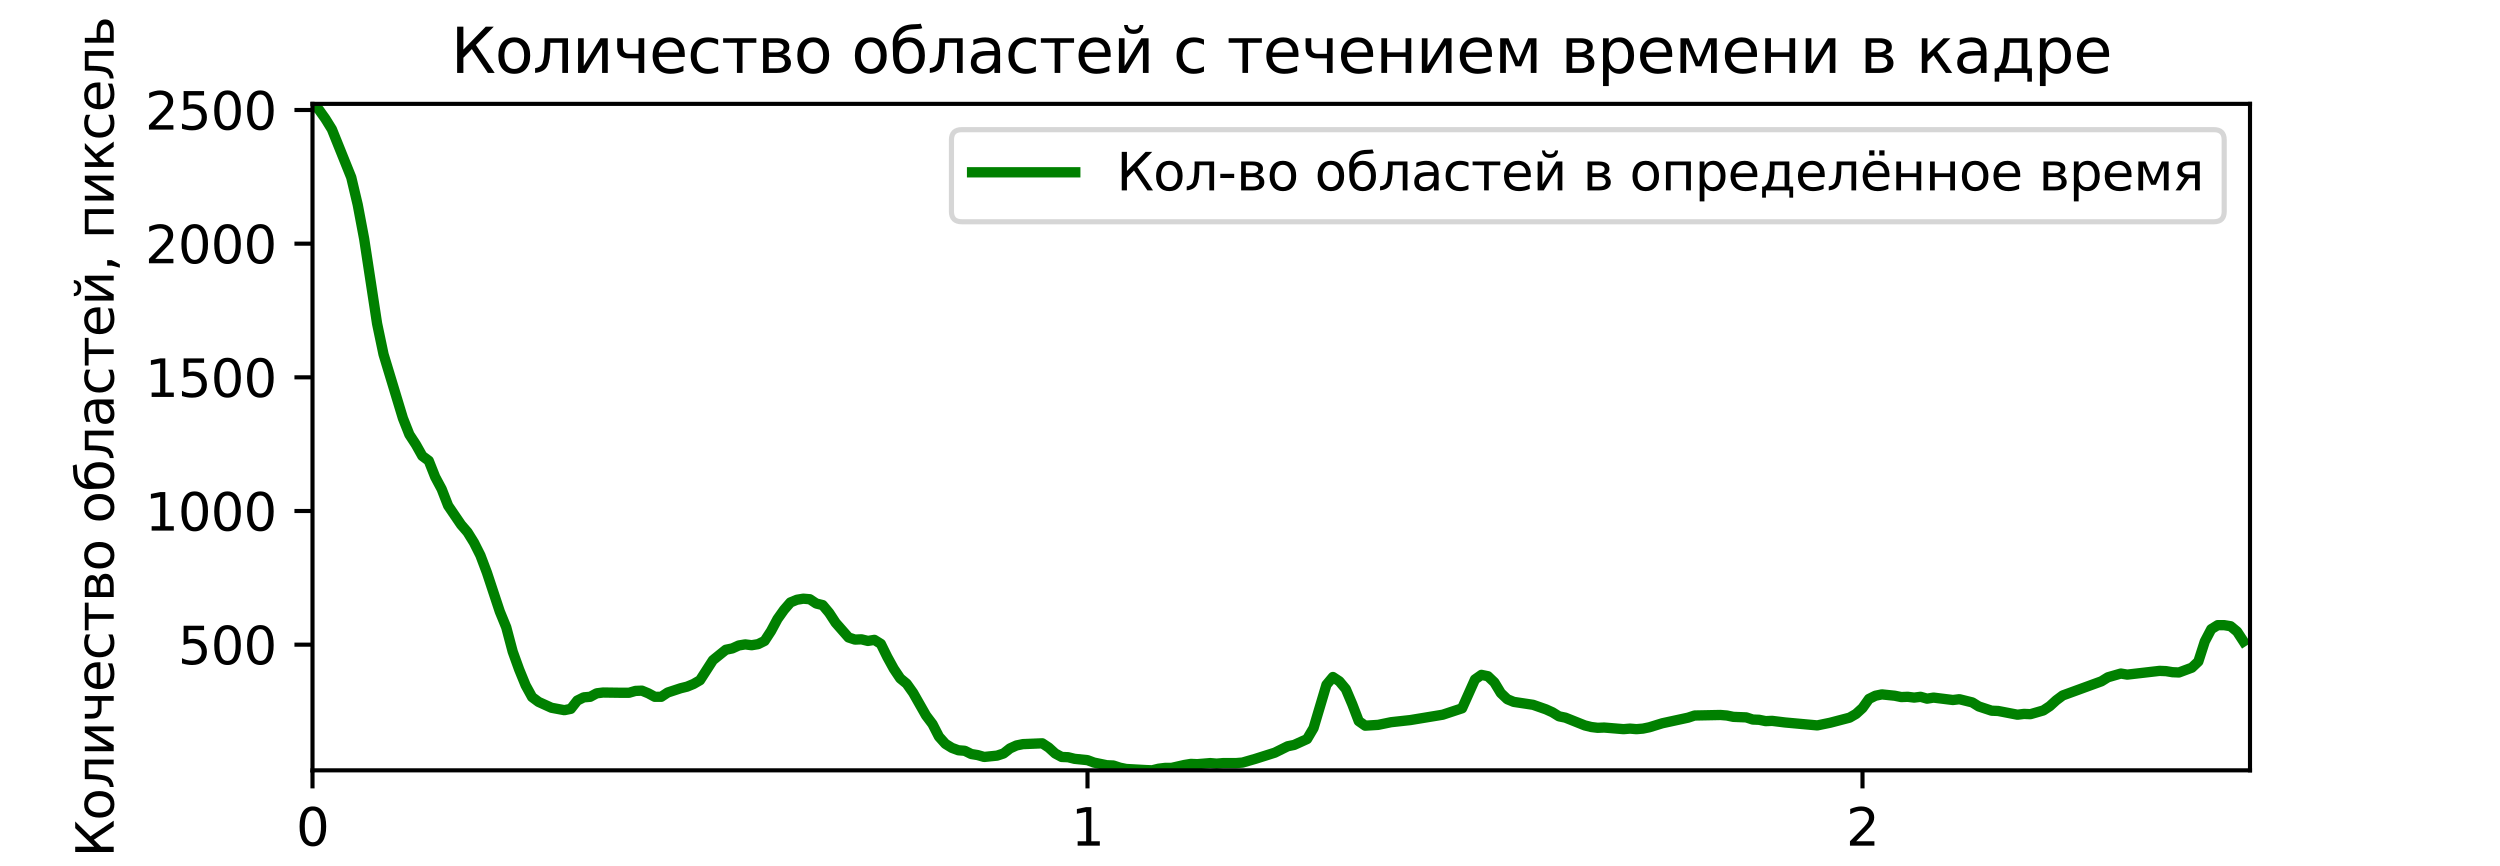 <?xml version="1.0" encoding="utf-8" standalone="no"?>
<!DOCTYPE svg PUBLIC "-//W3C//DTD SVG 1.1//EN"
  "http://www.w3.org/Graphics/SVG/1.1/DTD/svg11.dtd">
<svg xmlns:xlink="http://www.w3.org/1999/xlink" width="484.56pt" height="167.76pt" viewBox="0 0 484.56 167.76" xmlns="http://www.w3.org/2000/svg" version="1.1">
 <defs>
  <style type="text/css">*{stroke-linejoin: round; stroke-linecap: butt}</style>
 </defs>
 <g id="figure_1">
  <g id="patch_1">
   <path d="M 0 167.76 
L 484.56 167.76 
L 484.56 0 
L 0 0 
z
" style="fill: #ffffff"/>
  </g>
  <g id="axes_1">
   <g id="patch_2">
    <path d="M 60.57 149.306 
L 436.104 149.306 
L 436.104 20.131 
L 60.57 20.131 
z
" style="fill: #ffffff"/>
   </g>
   <g id="matplotlib.axis_1">
    <g id="xtick_1">
     <g id="line2d_1">
      <defs>
       <path id="mbe030aac95" d="M 0 0 
L 0 3.5 
" style="stroke: #000000; stroke-width: 0.8"/>
      </defs>
      <g>
       <use xlink:href="#mbe030aac95" x="60.57" y="149.306" style="stroke: #000000; stroke-width: 0.8"/>
      </g>
     </g>
     <g id="text_1">
      <!-- 0 -->
      <g transform="translate(57.389 163.905) scale(0.1 -0.1)">
       <defs>
        <path id="DejaVuSans-30" d="M 2034 4250 
Q 1547 4250 1301 3770 
Q 1056 3291 1056 2328 
Q 1056 1369 1301 889 
Q 1547 409 2034 409 
Q 2525 409 2770 889 
Q 3016 1369 3016 2328 
Q 3016 3291 2770 3770 
Q 2525 4250 2034 4250 
z
M 2034 4750 
Q 2819 4750 3233 4129 
Q 3647 3509 3647 2328 
Q 3647 1150 3233 529 
Q 2819 -91 2034 -91 
Q 1250 -91 836 529 
Q 422 1150 422 2328 
Q 422 3509 836 4129 
Q 1250 4750 2034 4750 
z
" transform="scale(0.016)"/>
       </defs>
       <use xlink:href="#DejaVuSans-30"/>
      </g>
     </g>
    </g>
    <g id="xtick_2">
     <g id="line2d_2">
      <g>
       <use xlink:href="#mbe030aac95" x="210.784" y="149.306" style="stroke: #000000; stroke-width: 0.8"/>
      </g>
     </g>
     <g id="text_2">
      <!-- 1 -->
      <g transform="translate(207.602 163.905) scale(0.1 -0.1)">
       <defs>
        <path id="DejaVuSans-31" d="M 794 531 
L 1825 531 
L 1825 4091 
L 703 3866 
L 703 4441 
L 1819 4666 
L 2450 4666 
L 2450 531 
L 3481 531 
L 3481 0 
L 794 0 
L 794 531 
z
" transform="scale(0.016)"/>
       </defs>
       <use xlink:href="#DejaVuSans-31"/>
      </g>
     </g>
    </g>
    <g id="xtick_3">
     <g id="line2d_3">
      <g>
       <use xlink:href="#mbe030aac95" x="360.997" y="149.306" style="stroke: #000000; stroke-width: 0.8"/>
      </g>
     </g>
     <g id="text_3">
      <!-- 2 -->
      <g transform="translate(357.816 163.905) scale(0.1 -0.1)">
       <defs>
        <path id="DejaVuSans-32" d="M 1228 531 
L 3431 531 
L 3431 0 
L 469 0 
L 469 531 
Q 828 903 1448 1529 
Q 2069 2156 2228 2338 
Q 2531 2678 2651 2914 
Q 2772 3150 2772 3378 
Q 2772 3750 2511 3984 
Q 2250 4219 1831 4219 
Q 1534 4219 1204 4116 
Q 875 4013 500 3803 
L 500 4441 
Q 881 4594 1212 4672 
Q 1544 4750 1819 4750 
Q 2544 4750 2975 4387 
Q 3406 4025 3406 3419 
Q 3406 3131 3298 2873 
Q 3191 2616 2906 2266 
Q 2828 2175 2409 1742 
Q 1991 1309 1228 531 
z
" transform="scale(0.016)"/>
       </defs>
       <use xlink:href="#DejaVuSans-32"/>
      </g>
     </g>
    </g>
    <g id="text_4">
     <!-- Время, мин -->
     <g transform="translate(218.408 177.583) scale(0.1 -0.1)">
      <defs>
       <path id="DejaVuSans-412" d="M 1259 2228 
L 1259 519 
L 2272 519 
Q 2781 519 3026 730 
Q 3272 941 3272 1375 
Q 3272 1813 3026 2020 
Q 2781 2228 2272 2228 
L 1259 2228 
z
M 1259 4147 
L 1259 2741 
L 2194 2741 
Q 2656 2741 2882 2914 
Q 3109 3088 3109 3444 
Q 3109 3797 2882 3972 
Q 2656 4147 2194 4147 
L 1259 4147 
z
M 628 4666 
L 2241 4666 
Q 2963 4666 3353 4366 
Q 3744 4066 3744 3513 
Q 3744 3084 3544 2831 
Q 3344 2578 2956 2516 
Q 3422 2416 3680 2098 
Q 3938 1781 3938 1306 
Q 3938 681 3513 340 
Q 3088 0 2303 0 
L 628 0 
L 628 4666 
z
" transform="scale(0.016)"/>
       <path id="DejaVuSans-440" d="M 1159 525 
L 1159 -1331 
L 581 -1331 
L 581 3500 
L 1159 3500 
L 1159 2969 
Q 1341 3281 1617 3432 
Q 1894 3584 2278 3584 
Q 2916 3584 3314 3078 
Q 3713 2572 3713 1747 
Q 3713 922 3314 415 
Q 2916 -91 2278 -91 
Q 1894 -91 1617 61 
Q 1341 213 1159 525 
z
M 3116 1747 
Q 3116 2381 2855 2742 
Q 2594 3103 2138 3103 
Q 1681 3103 1420 2742 
Q 1159 2381 1159 1747 
Q 1159 1113 1420 752 
Q 1681 391 2138 391 
Q 2594 391 2855 752 
Q 3116 1113 3116 1747 
z
" transform="scale(0.016)"/>
       <path id="DejaVuSans-435" d="M 3597 1894 
L 3597 1613 
L 953 1613 
Q 991 1019 1311 708 
Q 1631 397 2203 397 
Q 2534 397 2845 478 
Q 3156 559 3463 722 
L 3463 178 
Q 3153 47 2828 -22 
Q 2503 -91 2169 -91 
Q 1331 -91 842 396 
Q 353 884 353 1716 
Q 353 2575 817 3079 
Q 1281 3584 2069 3584 
Q 2775 3584 3186 3129 
Q 3597 2675 3597 1894 
z
M 3022 2063 
Q 3016 2534 2758 2815 
Q 2500 3097 2075 3097 
Q 1594 3097 1305 2825 
Q 1016 2553 972 2059 
L 3022 2063 
z
" transform="scale(0.016)"/>
       <path id="DejaVuSans-43c" d="M 581 3500 
L 1422 3500 
L 2416 1156 
L 3413 3500 
L 4247 3500 
L 4247 0 
L 3669 0 
L 3669 2950 
L 2703 672 
L 2128 672 
L 1159 2950 
L 1159 0 
L 581 0 
L 581 3500 
z
" transform="scale(0.016)"/>
       <path id="DejaVuSans-44f" d="M 1181 2491 
Q 1181 2231 1381 2084 
Q 1581 1938 1953 1938 
L 2728 1938 
L 2728 3041 
L 1953 3041 
Q 1581 3041 1381 2897 
Q 1181 2753 1181 2491 
z
M 363 0 
L 1431 1534 
Q 1069 1616 828 1830 
Q 588 2044 588 2491 
Q 588 2997 923 3248 
Q 1259 3500 1938 3500 
L 3306 3500 
L 3306 0 
L 2728 0 
L 2728 1478 
L 2013 1478 
L 981 0 
L 363 0 
z
" transform="scale(0.016)"/>
       <path id="DejaVuSans-2c" d="M 750 794 
L 1409 794 
L 1409 256 
L 897 -744 
L 494 -744 
L 750 256 
L 750 794 
z
" transform="scale(0.016)"/>
       <path id="DejaVuSans-20" transform="scale(0.016)"/>
       <path id="DejaVuSans-438" d="M 3578 3500 
L 3578 0 
L 3006 0 
L 3006 2809 
L 1319 0 
L 581 0 
L 581 3500 
L 1153 3500 
L 1153 697 
L 2838 3500 
L 3578 3500 
z
" transform="scale(0.016)"/>
       <path id="DejaVuSans-43d" d="M 581 3500 
L 1159 3500 
L 1159 2072 
L 3025 2072 
L 3025 3500 
L 3603 3500 
L 3603 0 
L 3025 0 
L 3025 1613 
L 1159 1613 
L 1159 0 
L 581 0 
L 581 3500 
z
" transform="scale(0.016)"/>
      </defs>
      <use xlink:href="#DejaVuSans-412"/>
      <use xlink:href="#DejaVuSans-440" x="68.604"/>
      <use xlink:href="#DejaVuSans-435" x="132.08"/>
      <use xlink:href="#DejaVuSans-43c" x="193.604"/>
      <use xlink:href="#DejaVuSans-44f" x="269.043"/>
      <use xlink:href="#DejaVuSans-2c" x="329.199"/>
      <use xlink:href="#DejaVuSans-20" x="360.986"/>
      <use xlink:href="#DejaVuSans-43c" x="392.773"/>
      <use xlink:href="#DejaVuSans-438" x="468.213"/>
      <use xlink:href="#DejaVuSans-43d" x="533.203"/>
     </g>
    </g>
   </g>
   <g id="matplotlib.axis_2">
    <g id="ytick_1">
     <g id="line2d_4">
      <defs>
       <path id="m31df96d00e" d="M 0 0 
L -3.5 0 
" style="stroke: #000000; stroke-width: 0.8"/>
      </defs>
      <g>
       <use xlink:href="#m31df96d00e" x="60.57" y="124.953" style="stroke: #000000; stroke-width: 0.8"/>
      </g>
     </g>
     <g id="text_5">
      <!-- 500 -->
      <g transform="translate(34.483 128.752) scale(0.1 -0.1)">
       <defs>
        <path id="DejaVuSans-35" d="M 691 4666 
L 3169 4666 
L 3169 4134 
L 1269 4134 
L 1269 2991 
Q 1406 3038 1543 3061 
Q 1681 3084 1819 3084 
Q 2600 3084 3056 2656 
Q 3513 2228 3513 1497 
Q 3513 744 3044 326 
Q 2575 -91 1722 -91 
Q 1428 -91 1123 -41 
Q 819 9 494 109 
L 494 744 
Q 775 591 1075 516 
Q 1375 441 1709 441 
Q 2250 441 2565 725 
Q 2881 1009 2881 1497 
Q 2881 1984 2565 2268 
Q 2250 2553 1709 2553 
Q 1456 2553 1204 2497 
Q 953 2441 691 2322 
L 691 4666 
z
" transform="scale(0.016)"/>
       </defs>
       <use xlink:href="#DejaVuSans-35"/>
       <use xlink:href="#DejaVuSans-30" x="63.623"/>
       <use xlink:href="#DejaVuSans-30" x="127.246"/>
      </g>
     </g>
    </g>
    <g id="ytick_2">
     <g id="line2d_5">
      <g>
       <use xlink:href="#m31df96d00e" x="60.57" y="99.046" style="stroke: #000000; stroke-width: 0.8"/>
      </g>
     </g>
     <g id="text_6">
      <!-- 1000 -->
      <g transform="translate(28.12 102.845) scale(0.1 -0.1)">
       <use xlink:href="#DejaVuSans-31"/>
       <use xlink:href="#DejaVuSans-30" x="63.623"/>
       <use xlink:href="#DejaVuSans-30" x="127.246"/>
       <use xlink:href="#DejaVuSans-30" x="190.869"/>
      </g>
     </g>
    </g>
    <g id="ytick_3">
     <g id="line2d_6">
      <g>
       <use xlink:href="#m31df96d00e" x="60.57" y="73.138" style="stroke: #000000; stroke-width: 0.8"/>
      </g>
     </g>
     <g id="text_7">
      <!-- 1500 -->
      <g transform="translate(28.12 76.937) scale(0.1 -0.1)">
       <use xlink:href="#DejaVuSans-31"/>
       <use xlink:href="#DejaVuSans-35" x="63.623"/>
       <use xlink:href="#DejaVuSans-30" x="127.246"/>
       <use xlink:href="#DejaVuSans-30" x="190.869"/>
      </g>
     </g>
    </g>
    <g id="ytick_4">
     <g id="line2d_7">
      <g>
       <use xlink:href="#m31df96d00e" x="60.57" y="47.231" style="stroke: #000000; stroke-width: 0.8"/>
      </g>
     </g>
     <g id="text_8">
      <!-- 2000 -->
      <g transform="translate(28.12 51.03) scale(0.1 -0.1)">
       <use xlink:href="#DejaVuSans-32"/>
       <use xlink:href="#DejaVuSans-30" x="63.623"/>
       <use xlink:href="#DejaVuSans-30" x="127.246"/>
       <use xlink:href="#DejaVuSans-30" x="190.869"/>
      </g>
     </g>
    </g>
    <g id="ytick_5">
     <g id="line2d_8">
      <g>
       <use xlink:href="#m31df96d00e" x="60.57" y="21.323" style="stroke: #000000; stroke-width: 0.8"/>
      </g>
     </g>
     <g id="text_9">
      <!-- 2500 -->
      <g transform="translate(28.12 25.122) scale(0.1 -0.1)">
       <use xlink:href="#DejaVuSans-32"/>
       <use xlink:href="#DejaVuSans-35" x="63.623"/>
       <use xlink:href="#DejaVuSans-30" x="127.246"/>
       <use xlink:href="#DejaVuSans-30" x="190.869"/>
      </g>
     </g>
    </g>
    <g id="text_10">
     <!-- Количество областей, пиксель -->
     <g transform="translate(22.04 166.137) rotate(-90) scale(0.1 -0.1)">
      <defs>
       <path id="DejaVuSans-41a" d="M 628 4666 
L 1259 4666 
L 1259 2359 
L 3516 4666 
L 4325 4666 
L 2522 2822 
L 4419 0 
L 3731 0 
L 2113 2403 
L 1259 1531 
L 1259 0 
L 628 0 
L 628 4666 
z
" transform="scale(0.016)"/>
       <path id="DejaVuSans-43e" d="M 1959 3097 
Q 1497 3097 1228 2736 
Q 959 2375 959 1747 
Q 959 1119 1226 758 
Q 1494 397 1959 397 
Q 2419 397 2687 759 
Q 2956 1122 2956 1747 
Q 2956 2369 2687 2733 
Q 2419 3097 1959 3097 
z
M 1959 3584 
Q 2709 3584 3137 3096 
Q 3566 2609 3566 1747 
Q 3566 888 3137 398 
Q 2709 -91 1959 -91 
Q 1206 -91 779 398 
Q 353 888 353 1747 
Q 353 2609 779 3096 
Q 1206 3584 1959 3584 
z
" transform="scale(0.016)"/>
       <path id="DejaVuSans-43b" d="M 238 0 
L 238 478 
Q 806 566 981 959 
Q 1194 1513 1194 2928 
L 1194 3500 
L 3559 3500 
L 3559 0 
L 2984 0 
L 2984 3041 
L 1769 3041 
L 1769 2694 
Q 1769 1344 1494 738 
Q 1200 91 238 0 
z
" transform="scale(0.016)"/>
       <path id="DejaVuSans-447" d="M 2625 0 
L 2625 1472 
L 1553 1472 
Q 1075 1472 756 1769 
Q 469 2038 469 2613 
L 469 3500 
L 1044 3500 
L 1044 2666 
Q 1044 2300 1206 2116 
Q 1372 1931 1697 1931 
L 2625 1931 
L 2625 3500 
L 3200 3500 
L 3200 0 
L 2625 0 
z
" transform="scale(0.016)"/>
       <path id="DejaVuSans-441" d="M 3122 3366 
L 3122 2828 
Q 2878 2963 2633 3030 
Q 2388 3097 2138 3097 
Q 1578 3097 1268 2742 
Q 959 2388 959 1747 
Q 959 1106 1268 751 
Q 1578 397 2138 397 
Q 2388 397 2633 464 
Q 2878 531 3122 666 
L 3122 134 
Q 2881 22 2623 -34 
Q 2366 -91 2075 -91 
Q 1284 -91 818 406 
Q 353 903 353 1747 
Q 353 2603 823 3093 
Q 1294 3584 2113 3584 
Q 2378 3584 2631 3529 
Q 2884 3475 3122 3366 
z
" transform="scale(0.016)"/>
       <path id="DejaVuSans-442" d="M 188 3500 
L 3541 3500 
L 3541 3041 
L 2147 3041 
L 2147 0 
L 1581 0 
L 1581 3041 
L 188 3041 
L 188 3500 
z
" transform="scale(0.016)"/>
       <path id="DejaVuSans-432" d="M 1156 1613 
L 1156 459 
L 1975 459 
Q 2369 459 2575 607 
Q 2781 756 2781 1038 
Q 2781 1319 2575 1466 
Q 2369 1613 1975 1613 
L 1156 1613 
z
M 1156 3041 
L 1156 2072 
L 1913 2072 
Q 2238 2072 2444 2201 
Q 2650 2331 2650 2563 
Q 2650 2794 2444 2917 
Q 2238 3041 1913 3041 
L 1156 3041 
z
M 581 3500 
L 1950 3500 
Q 2566 3500 2897 3275 
Q 3228 3050 3228 2634 
Q 3228 2313 3059 2123 
Q 2891 1934 2559 1888 
Q 2956 1813 3175 1575 
Q 3394 1338 3394 981 
Q 3394 513 3033 256 
Q 2672 0 2003 0 
L 581 0 
L 581 3500 
z
" transform="scale(0.016)"/>
       <path id="DejaVuSans-431" d="M 1991 3584 
Q 2741 3584 3169 3096 
Q 3597 2609 3597 1747 
Q 3597 888 3169 398 
Q 2741 -91 1991 -91 
Q 1238 -91 822 384 
Q 406 859 384 1747 
L 366 2463 
Q 350 2834 350 2963 
Q 350 3463 531 3831 
Q 816 4409 1308 4659 
Q 1800 4909 2625 4916 
Q 3006 4919 3175 4972 
L 3334 4516 
Q 3181 4453 3041 4450 
L 2259 4397 
Q 1866 4369 1628 4231 
Q 1006 3866 947 3388 
L 925 3213 
Q 1331 3584 1991 3584 
z
M 1991 3097 
Q 1528 3097 1259 2736 
Q 991 2375 991 1747 
Q 991 1119 1258 758 
Q 1525 397 1991 397 
Q 2450 397 2719 759 
Q 2988 1122 2988 1747 
Q 2988 2369 2719 2733 
Q 2450 3097 1991 3097 
z
" transform="scale(0.016)"/>
       <path id="DejaVuSans-430" d="M 2194 1759 
Q 1497 1759 1228 1600 
Q 959 1441 959 1056 
Q 959 750 1161 570 
Q 1363 391 1709 391 
Q 2188 391 2477 730 
Q 2766 1069 2766 1631 
L 2766 1759 
L 2194 1759 
z
M 3341 1997 
L 3341 0 
L 2766 0 
L 2766 531 
Q 2569 213 2275 61 
Q 1981 -91 1556 -91 
Q 1019 -91 701 211 
Q 384 513 384 1019 
Q 384 1609 779 1909 
Q 1175 2209 1959 2209 
L 2766 2209 
L 2766 2266 
Q 2766 2663 2505 2880 
Q 2244 3097 1772 3097 
Q 1472 3097 1187 3025 
Q 903 2953 641 2809 
L 641 3341 
Q 956 3463 1253 3523 
Q 1550 3584 1831 3584 
Q 2591 3584 2966 3190 
Q 3341 2797 3341 1997 
z
" transform="scale(0.016)"/>
       <path id="DejaVuSans-439" d="M 3578 3500 
L 3578 0 
L 3006 0 
L 3006 2809 
L 1319 0 
L 581 0 
L 581 3500 
L 1153 3500 
L 1153 697 
L 2838 3500 
L 3578 3500 
z
M 1102 4833 
L 1471 4833 
Q 1505 4599 1656 4481 
Q 1808 4364 2080 4364 
Q 2349 4364 2499 4480 
Q 2649 4596 2689 4833 
L 3058 4833 
Q 3027 4386 2780 4161 
Q 2533 3936 2080 3936 
Q 1627 3936 1380 4161 
Q 1133 4386 1102 4833 
z
" transform="scale(0.016)"/>
       <path id="DejaVuSans-43f" d="M 3603 3500 
L 3603 0 
L 3025 0 
L 3025 3041 
L 1159 3041 
L 1159 0 
L 581 0 
L 581 3500 
L 3603 3500 
z
" transform="scale(0.016)"/>
       <path id="DejaVuSans-43a" d="M 581 3500 
L 1153 3500 
L 1153 1856 
L 2775 3500 
L 3481 3500 
L 2144 2147 
L 3653 0 
L 3009 0 
L 1769 1766 
L 1153 1141 
L 1153 0 
L 581 0 
L 581 3500 
z
" transform="scale(0.016)"/>
       <path id="DejaVuSans-44c" d="M 2781 1038 
Q 2781 1319 2576 1466 
Q 2372 1613 1978 1613 
L 1159 1613 
L 1159 459 
L 1978 459 
Q 2372 459 2576 607 
Q 2781 756 2781 1038 
z
M 581 3500 
L 1159 3500 
L 1159 2072 
L 2003 2072 
Q 2672 2072 3033 1817 
Q 3394 1563 3394 1038 
Q 3394 513 3033 256 
Q 2672 0 2003 0 
L 581 0 
L 581 3500 
z
" transform="scale(0.016)"/>
      </defs>
      <use xlink:href="#DejaVuSans-41a"/>
      <use xlink:href="#DejaVuSans-43e" x="70.996"/>
      <use xlink:href="#DejaVuSans-43b" x="132.178"/>
      <use xlink:href="#DejaVuSans-438" x="196.094"/>
      <use xlink:href="#DejaVuSans-447" x="261.084"/>
      <use xlink:href="#DejaVuSans-435" x="320.166"/>
      <use xlink:href="#DejaVuSans-441" x="381.689"/>
      <use xlink:href="#DejaVuSans-442" x="436.67"/>
      <use xlink:href="#DejaVuSans-432" x="494.922"/>
      <use xlink:href="#DejaVuSans-43e" x="553.857"/>
      <use xlink:href="#DejaVuSans-20" x="615.039"/>
      <use xlink:href="#DejaVuSans-43e" x="646.826"/>
      <use xlink:href="#DejaVuSans-431" x="708.008"/>
      <use xlink:href="#DejaVuSans-43b" x="769.678"/>
      <use xlink:href="#DejaVuSans-430" x="833.594"/>
      <use xlink:href="#DejaVuSans-441" x="894.873"/>
      <use xlink:href="#DejaVuSans-442" x="949.854"/>
      <use xlink:href="#DejaVuSans-435" x="1008.105"/>
      <use xlink:href="#DejaVuSans-439" x="1069.629"/>
      <use xlink:href="#DejaVuSans-2c" x="1134.619"/>
      <use xlink:href="#DejaVuSans-20" x="1166.406"/>
      <use xlink:href="#DejaVuSans-43f" x="1198.193"/>
      <use xlink:href="#DejaVuSans-438" x="1263.574"/>
      <use xlink:href="#DejaVuSans-43a" x="1328.564"/>
      <use xlink:href="#DejaVuSans-441" x="1388.965"/>
      <use xlink:href="#DejaVuSans-435" x="1443.945"/>
      <use xlink:href="#DejaVuSans-43b" x="1505.469"/>
      <use xlink:href="#DejaVuSans-44c" x="1569.385"/>
     </g>
    </g>
   </g>
   <g id="line2d_9">
    <path d="M 60.57 20.131 
L 61.822 21.271 
L 63.074 23.033 
L 64.325 25.054 
L 68.081 34.38 
L 69.332 39.666 
L 70.584 46.298 
L 73.088 62.723 
L 74.34 68.682 
L 78.095 81.066 
L 79.347 84.227 
L 80.598 86.144 
L 81.85 88.372 
L 83.102 89.304 
L 84.354 92.465 
L 85.606 94.797 
L 86.857 98.009 
L 89.361 101.688 
L 90.613 103.139 
L 91.865 105.16 
L 93.116 107.647 
L 94.368 110.963 
L 96.872 118.528 
L 98.123 121.585 
L 99.375 126.3 
L 100.627 129.772 
L 101.879 132.829 
L 103.131 135.109 
L 104.382 136.042 
L 106.886 137.182 
L 109.389 137.648 
L 110.641 137.389 
L 111.893 135.783 
L 113.145 135.161 
L 114.397 135.057 
L 115.648 134.384 
L 116.9 134.228 
L 120.655 134.28 
L 121.907 134.28 
L 123.159 133.917 
L 124.411 133.865 
L 125.663 134.384 
L 126.914 135.057 
L 128.166 135.057 
L 129.418 134.228 
L 131.921 133.399 
L 133.173 133.088 
L 134.425 132.57 
L 135.677 131.845 
L 138.18 127.959 
L 140.684 125.938 
L 141.936 125.679 
L 143.187 125.109 
L 144.439 124.901 
L 145.691 125.057 
L 146.943 124.85 
L 148.195 124.228 
L 149.446 122.311 
L 150.698 119.979 
L 151.95 118.217 
L 153.202 116.766 
L 154.453 116.248 
L 155.705 116.041 
L 156.957 116.145 
L 158.209 116.974 
L 159.461 117.285 
L 160.712 118.787 
L 161.964 120.704 
L 164.468 123.554 
L 165.72 123.969 
L 166.971 123.917 
L 168.223 124.228 
L 169.475 124.021 
L 170.727 124.798 
L 171.978 127.337 
L 173.23 129.617 
L 174.482 131.482 
L 175.734 132.518 
L 176.986 134.28 
L 179.489 138.684 
L 180.741 140.342 
L 181.993 142.778 
L 183.244 144.177 
L 184.496 144.954 
L 185.748 145.42 
L 187 145.524 
L 188.252 146.146 
L 189.503 146.353 
L 190.755 146.716 
L 193.259 146.457 
L 194.51 146.042 
L 195.762 145.058 
L 197.014 144.488 
L 198.266 144.229 
L 200.769 144.125 
L 202.021 144.073 
L 203.273 144.902 
L 204.525 146.042 
L 205.776 146.716 
L 207.028 146.767 
L 208.28 147.078 
L 210.784 147.337 
L 212.035 147.804 
L 214.539 148.322 
L 215.791 148.374 
L 217.042 148.788 
L 218.294 149.047 
L 222.05 149.255 
L 223.301 149.306 
L 224.553 148.996 
L 225.805 148.84 
L 227.057 148.84 
L 229.56 148.27 
L 230.812 148.063 
L 232.064 148.115 
L 234.567 147.907 
L 235.819 148.011 
L 237.071 147.907 
L 239.575 147.907 
L 240.826 147.804 
L 243.33 147.078 
L 247.085 145.887 
L 249.589 144.643 
L 250.841 144.384 
L 253.344 143.244 
L 254.596 141.12 
L 257.099 132.726 
L 258.351 131.223 
L 259.603 132.052 
L 260.855 133.555 
L 262.107 136.508 
L 263.358 139.772 
L 264.61 140.653 
L 267.114 140.498 
L 269.617 139.98 
L 273.373 139.565 
L 279.632 138.529 
L 282.135 137.7 
L 283.387 137.285 
L 285.89 131.689 
L 287.142 130.808 
L 288.394 131.067 
L 289.646 132.259 
L 290.898 134.332 
L 292.149 135.524 
L 293.401 136.042 
L 297.156 136.612 
L 299.66 137.493 
L 300.912 138.063 
L 302.164 138.84 
L 303.415 139.099 
L 307.171 140.601 
L 308.422 140.912 
L 309.674 141.068 
L 310.926 141.016 
L 314.681 141.327 
L 315.933 141.223 
L 317.185 141.327 
L 318.437 141.223 
L 319.688 140.964 
L 322.192 140.187 
L 327.199 139.099 
L 328.451 138.684 
L 333.458 138.581 
L 334.71 138.684 
L 335.962 138.943 
L 338.465 139.047 
L 339.717 139.462 
L 340.969 139.513 
L 342.221 139.772 
L 343.472 139.721 
L 345.976 140.031 
L 352.235 140.601 
L 354.738 140.083 
L 358.494 139.099 
L 359.745 138.373 
L 360.997 137.233 
L 362.249 135.472 
L 363.501 134.85 
L 364.753 134.591 
L 367.256 134.85 
L 368.508 135.109 
L 369.76 135.057 
L 371.011 135.213 
L 372.263 135.057 
L 373.515 135.42 
L 374.767 135.213 
L 378.522 135.679 
L 379.774 135.524 
L 382.277 136.145 
L 383.529 136.923 
L 386.033 137.752 
L 387.285 137.803 
L 391.04 138.529 
L 392.292 138.373 
L 393.543 138.425 
L 396.047 137.7 
L 397.299 136.871 
L 398.551 135.731 
L 399.802 134.798 
L 407.313 132.052 
L 408.565 131.275 
L 411.068 130.549 
L 412.32 130.757 
L 418.579 130.031 
L 419.831 130.083 
L 421.083 130.29 
L 422.334 130.342 
L 424.838 129.409 
L 426.09 128.218 
L 427.342 124.331 
L 428.593 121.948 
L 429.845 121.171 
L 431.097 121.171 
L 432.349 121.378 
L 433.6 122.414 
L 434.852 124.331 
L 434.852 124.331 
" clip-path="url(#p1e6f501f58)" style="fill: none; stroke: #008000; stroke-width: 2; stroke-linecap: square"/>
   </g>
   <g id="patch_3">
    <path d="M 60.57 149.306 
L 60.57 20.131 
" style="fill: none; stroke: #000000; stroke-width: 0.8; stroke-linejoin: miter; stroke-linecap: square"/>
   </g>
   <g id="patch_4">
    <path d="M 436.104 149.306 
L 436.104 20.131 
" style="fill: none; stroke: #000000; stroke-width: 0.8; stroke-linejoin: miter; stroke-linecap: square"/>
   </g>
   <g id="patch_5">
    <path d="M 60.57 149.306 
L 436.104 149.306 
" style="fill: none; stroke: #000000; stroke-width: 0.8; stroke-linejoin: miter; stroke-linecap: square"/>
   </g>
   <g id="patch_6">
    <path d="M 60.57 20.131 
L 436.104 20.131 
" style="fill: none; stroke: #000000; stroke-width: 0.8; stroke-linejoin: miter; stroke-linecap: square"/>
   </g>
   <g id="text_11">
    <!-- Количество областей с течением времени в кадре -->
    <g transform="translate(87.397 14.131) scale(0.12 -0.12)">
     <defs>
      <path id="DejaVuSans-434" d="M 1384 459 
L 3053 459 
L 3053 3041 
L 1844 3041 
L 1844 2603 
Q 1844 1316 1475 628 
L 1384 459 
z
M 550 459 
Q 834 584 959 850 
Q 1266 1509 1266 2838 
L 1266 3500 
L 3631 3500 
L 3631 459 
L 4091 459 
L 4091 -884 
L 3631 -884 
L 3631 0 
L 794 0 
L 794 -884 
L 334 -884 
L 334 459 
L 550 459 
z
" transform="scale(0.016)"/>
     </defs>
     <use xlink:href="#DejaVuSans-41a"/>
     <use xlink:href="#DejaVuSans-43e" x="70.996"/>
     <use xlink:href="#DejaVuSans-43b" x="132.178"/>
     <use xlink:href="#DejaVuSans-438" x="196.094"/>
     <use xlink:href="#DejaVuSans-447" x="261.084"/>
     <use xlink:href="#DejaVuSans-435" x="320.166"/>
     <use xlink:href="#DejaVuSans-441" x="381.689"/>
     <use xlink:href="#DejaVuSans-442" x="436.67"/>
     <use xlink:href="#DejaVuSans-432" x="494.922"/>
     <use xlink:href="#DejaVuSans-43e" x="553.857"/>
     <use xlink:href="#DejaVuSans-20" x="615.039"/>
     <use xlink:href="#DejaVuSans-43e" x="646.826"/>
     <use xlink:href="#DejaVuSans-431" x="708.008"/>
     <use xlink:href="#DejaVuSans-43b" x="769.678"/>
     <use xlink:href="#DejaVuSans-430" x="833.594"/>
     <use xlink:href="#DejaVuSans-441" x="894.873"/>
     <use xlink:href="#DejaVuSans-442" x="949.854"/>
     <use xlink:href="#DejaVuSans-435" x="1008.105"/>
     <use xlink:href="#DejaVuSans-439" x="1069.629"/>
     <use xlink:href="#DejaVuSans-20" x="1134.619"/>
     <use xlink:href="#DejaVuSans-441" x="1166.406"/>
     <use xlink:href="#DejaVuSans-20" x="1221.387"/>
     <use xlink:href="#DejaVuSans-442" x="1253.174"/>
     <use xlink:href="#DejaVuSans-435" x="1311.426"/>
     <use xlink:href="#DejaVuSans-447" x="1372.949"/>
     <use xlink:href="#DejaVuSans-435" x="1432.031"/>
     <use xlink:href="#DejaVuSans-43d" x="1493.555"/>
     <use xlink:href="#DejaVuSans-438" x="1558.936"/>
     <use xlink:href="#DejaVuSans-435" x="1623.926"/>
     <use xlink:href="#DejaVuSans-43c" x="1685.449"/>
     <use xlink:href="#DejaVuSans-20" x="1760.889"/>
     <use xlink:href="#DejaVuSans-432" x="1792.676"/>
     <use xlink:href="#DejaVuSans-440" x="1851.611"/>
     <use xlink:href="#DejaVuSans-435" x="1915.088"/>
     <use xlink:href="#DejaVuSans-43c" x="1976.611"/>
     <use xlink:href="#DejaVuSans-435" x="2052.051"/>
     <use xlink:href="#DejaVuSans-43d" x="2113.574"/>
     <use xlink:href="#DejaVuSans-438" x="2178.955"/>
     <use xlink:href="#DejaVuSans-20" x="2243.945"/>
     <use xlink:href="#DejaVuSans-432" x="2275.732"/>
     <use xlink:href="#DejaVuSans-20" x="2334.668"/>
     <use xlink:href="#DejaVuSans-43a" x="2366.455"/>
     <use xlink:href="#DejaVuSans-430" x="2426.855"/>
     <use xlink:href="#DejaVuSans-434" x="2488.135"/>
     <use xlink:href="#DejaVuSans-440" x="2557.275"/>
     <use xlink:href="#DejaVuSans-435" x="2620.752"/>
    </g>
   </g>
   <g id="legend_1">
    <g id="patch_7">
     <path d="M 186.413 42.98 
L 429.104 42.98 
Q 431.104 42.98 431.104 40.98 
L 431.104 27.131 
Q 431.104 25.131 429.104 25.131 
L 186.413 25.131 
Q 184.413 25.131 184.413 27.131 
L 184.413 40.98 
Q 184.413 42.98 186.413 42.98 
z
" style="fill: #ffffff; opacity: 0.8; stroke: #cccccc; stroke-linejoin: miter"/>
    </g>
    <g id="line2d_10">
     <path d="M 188.413 33.4 
L 198.413 33.4 
L 208.413 33.4 
" style="fill: none; stroke: #008000; stroke-width: 2; stroke-linecap: square"/>
    </g>
    <g id="text_12">
     <!-- Кол-во областей в определённое время -->
     <g transform="translate(216.413 36.9) scale(0.1 -0.1)">
      <defs>
       <path id="DejaVuSans-2d" d="M 313 2009 
L 1997 2009 
L 1997 1497 
L 313 1497 
L 313 2009 
z
" transform="scale(0.016)"/>
       <path id="DejaVuSans-451" d="M 3597 1894 
L 3597 1613 
L 953 1613 
Q 991 1019 1311 708 
Q 1631 397 2203 397 
Q 2534 397 2845 478 
Q 3156 559 3463 722 
L 3463 178 
Q 3153 47 2828 -22 
Q 2503 -91 2169 -91 
Q 1331 -91 842 396 
Q 353 884 353 1716 
Q 353 2575 817 3079 
Q 1281 3584 2069 3584 
Q 2775 3584 3186 3129 
Q 3597 2675 3597 1894 
z
M 3022 2063 
Q 3016 2534 2758 2815 
Q 2500 3097 2075 3097 
Q 1594 3097 1305 2825 
Q 1016 2553 972 2059 
L 3022 2063 
z
M 2366 4850 
L 3000 4850 
L 3000 4219 
L 2366 4219 
L 2366 4850 
z
M 1144 4850 
L 1778 4850 
L 1778 4219 
L 1144 4219 
L 1144 4850 
z
" transform="scale(0.016)"/>
      </defs>
      <use xlink:href="#DejaVuSans-41a"/>
      <use xlink:href="#DejaVuSans-43e" x="70.996"/>
      <use xlink:href="#DejaVuSans-43b" x="132.178"/>
      <use xlink:href="#DejaVuSans-2d" x="196.094"/>
      <use xlink:href="#DejaVuSans-432" x="232.178"/>
      <use xlink:href="#DejaVuSans-43e" x="291.113"/>
      <use xlink:href="#DejaVuSans-20" x="352.295"/>
      <use xlink:href="#DejaVuSans-43e" x="384.082"/>
      <use xlink:href="#DejaVuSans-431" x="445.264"/>
      <use xlink:href="#DejaVuSans-43b" x="506.934"/>
      <use xlink:href="#DejaVuSans-430" x="570.85"/>
      <use xlink:href="#DejaVuSans-441" x="632.129"/>
      <use xlink:href="#DejaVuSans-442" x="687.109"/>
      <use xlink:href="#DejaVuSans-435" x="745.361"/>
      <use xlink:href="#DejaVuSans-439" x="806.885"/>
      <use xlink:href="#DejaVuSans-20" x="871.875"/>
      <use xlink:href="#DejaVuSans-432" x="903.662"/>
      <use xlink:href="#DejaVuSans-20" x="962.598"/>
      <use xlink:href="#DejaVuSans-43e" x="994.385"/>
      <use xlink:href="#DejaVuSans-43f" x="1055.566"/>
      <use xlink:href="#DejaVuSans-440" x="1120.947"/>
      <use xlink:href="#DejaVuSans-435" x="1184.424"/>
      <use xlink:href="#DejaVuSans-434" x="1245.947"/>
      <use xlink:href="#DejaVuSans-435" x="1315.088"/>
      <use xlink:href="#DejaVuSans-43b" x="1376.611"/>
      <use xlink:href="#DejaVuSans-451" x="1440.527"/>
      <use xlink:href="#DejaVuSans-43d" x="1502.051"/>
      <use xlink:href="#DejaVuSans-43d" x="1567.432"/>
      <use xlink:href="#DejaVuSans-43e" x="1632.812"/>
      <use xlink:href="#DejaVuSans-435" x="1693.994"/>
      <use xlink:href="#DejaVuSans-20" x="1755.518"/>
      <use xlink:href="#DejaVuSans-432" x="1787.305"/>
      <use xlink:href="#DejaVuSans-440" x="1846.24"/>
      <use xlink:href="#DejaVuSans-435" x="1909.717"/>
      <use xlink:href="#DejaVuSans-43c" x="1971.24"/>
      <use xlink:href="#DejaVuSans-44f" x="2046.68"/>
     </g>
    </g>
   </g>
  </g>
 </g>
 <defs>
  <clipPath id="p1e6f501f58">
   <rect x="60.57" y="20.131" width="375.534" height="129.175"/>
  </clipPath>
 </defs>
</svg>
